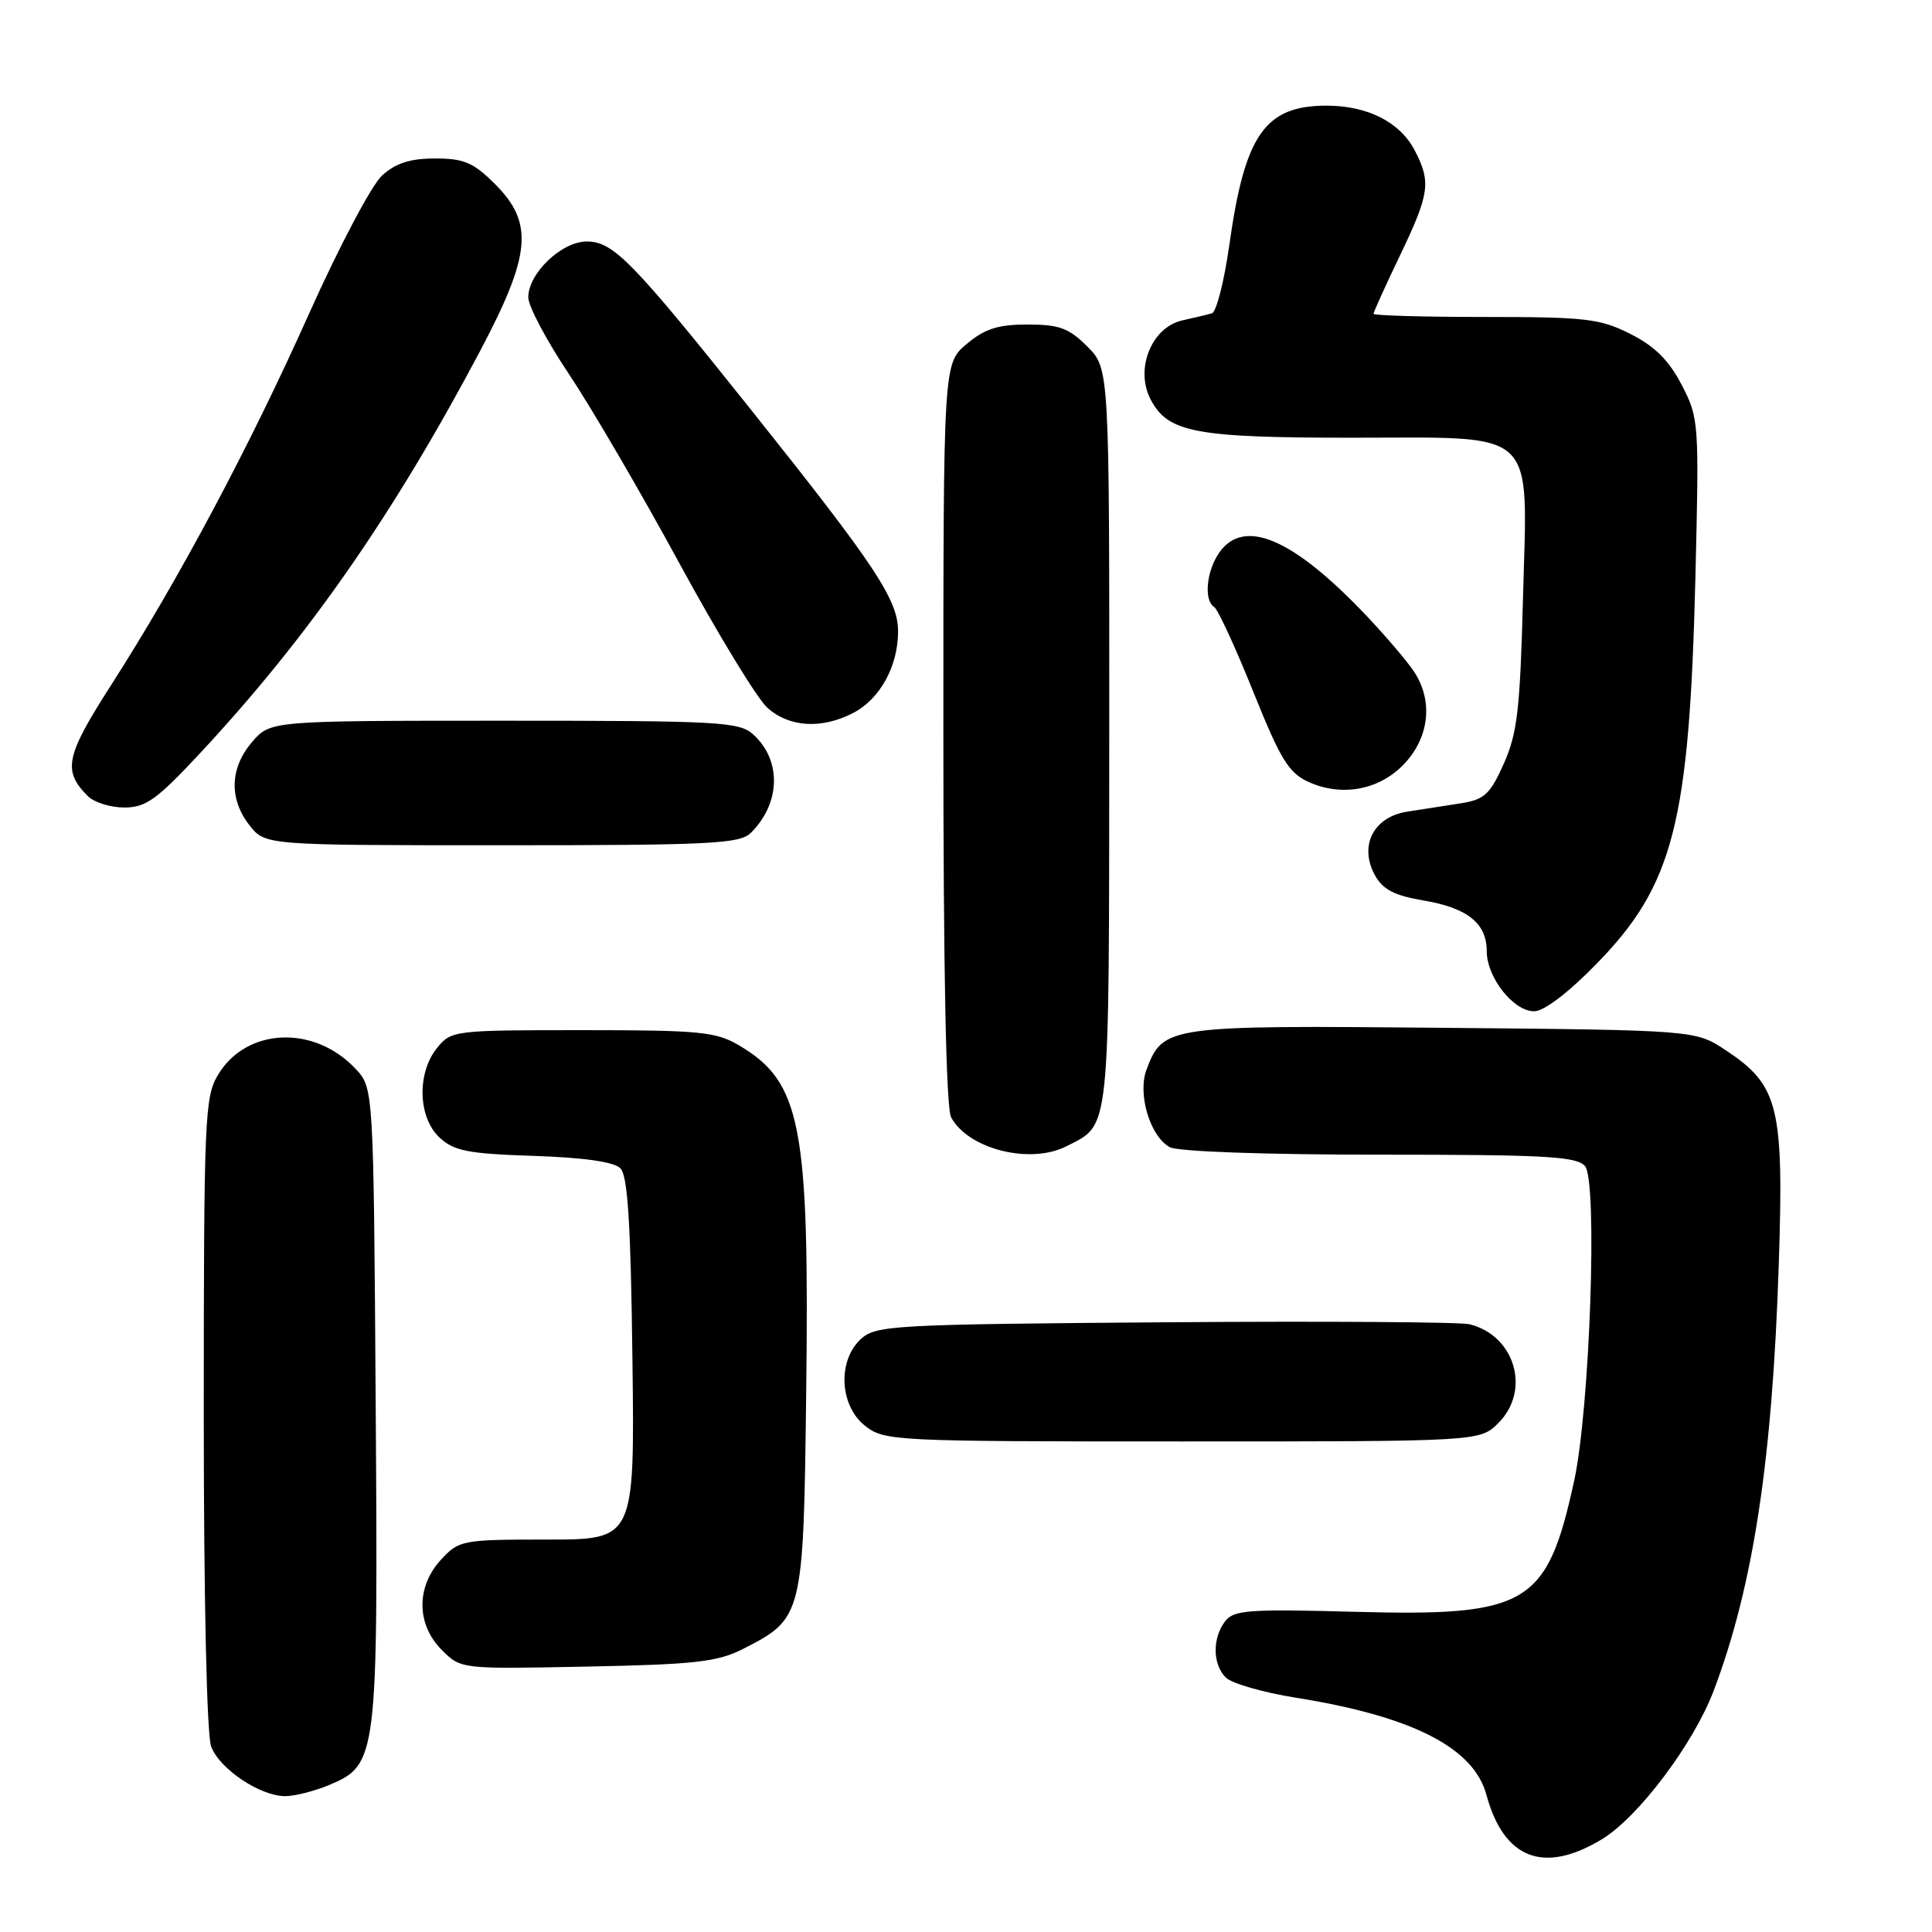 <?xml version="1.0" encoding="UTF-8" standalone="no"?>
<!DOCTYPE svg PUBLIC "-//W3C//DTD SVG 1.1//EN" "http://www.w3.org/Graphics/SVG/1.1/DTD/svg11.dtd" >
<svg xmlns="http://www.w3.org/2000/svg" xmlns:xlink="http://www.w3.org/1999/xlink" version="1.1" viewBox="0 0 256 256">
 <g >
 <path fill="currentColor"
d=" M 212.26 243.71 C 217.09 240.79 224.42 231.04 227.08 224.01 C 232.32 210.14 234.85 193.52 235.70 167.45 C 236.38 146.62 235.68 143.80 228.67 139.16 C 224.65 136.50 224.65 136.50 191.24 136.19 C 154.71 135.85 154.12 135.93 151.93 141.70 C 150.69 144.94 152.39 150.60 155.01 152.01 C 156.10 152.59 167.56 153.00 182.81 153.00 C 204.91 153.00 208.94 153.23 210.03 154.53 C 211.71 156.56 210.67 186.69 208.58 196.23 C 204.99 212.70 202.46 214.20 179.41 213.57 C 165.48 213.19 163.47 213.34 162.34 214.82 C 160.63 217.06 160.67 220.53 162.42 222.28 C 163.20 223.06 167.37 224.26 171.67 224.95 C 187.08 227.40 195.26 231.56 196.95 237.80 C 199.26 246.33 204.55 248.38 212.26 243.71 Z  M 43.57 236.54 C 50.01 233.84 50.10 233.13 49.78 186.04 C 49.50 144.16 49.50 144.16 47.10 141.61 C 41.64 135.79 32.70 136.16 28.93 142.35 C 27.12 145.32 27.01 147.85 27.00 187.18 C 27.00 211.85 27.40 229.92 27.98 231.43 C 29.10 234.40 34.46 237.99 37.78 238.00 C 39.04 238.00 41.64 237.34 43.57 236.54 Z  M 98.44 218.50 C 106.39 214.46 106.46 214.17 106.82 184.91 C 107.27 149.06 106.18 143.38 97.90 138.50 C 94.85 136.71 92.70 136.50 77.16 136.50 C 60.15 136.50 59.79 136.54 57.91 138.86 C 55.22 142.19 55.38 148.08 58.25 150.74 C 60.16 152.51 62.03 152.88 70.70 153.16 C 77.33 153.38 81.36 153.95 82.20 154.80 C 83.18 155.77 83.58 162.08 83.80 180.05 C 84.10 204.00 84.10 204.00 72.50 204.00 C 61.25 204.00 60.83 204.08 58.45 206.65 C 55.12 210.24 55.16 215.25 58.54 218.63 C 61.08 221.17 61.08 221.17 77.79 220.83 C 92.10 220.55 95.07 220.21 98.44 218.50 Z  M 198.55 188.55 C 202.87 184.22 200.75 176.97 194.72 175.47 C 193.50 175.17 175.33 175.05 154.35 175.21 C 118.47 175.48 116.08 175.61 114.10 177.40 C 110.95 180.26 111.22 186.24 114.63 188.93 C 117.20 190.94 118.32 191.00 156.68 191.00 C 196.09 191.00 196.09 191.00 198.55 188.55 Z  M 141.32 151.88 C 147.16 148.89 146.95 150.90 146.98 97.67 C 147.00 48.85 147.00 48.85 144.08 45.92 C 141.63 43.47 140.35 43.00 136.15 43.00 C 132.23 43.00 130.49 43.56 128.08 45.59 C 125.00 48.18 125.00 48.18 125.00 97.15 C 125.00 128.69 125.36 146.81 126.03 148.05 C 128.29 152.27 136.52 154.34 141.32 151.88 Z  M 211.56 127.70 C 221.76 117.25 223.85 109.06 224.65 76.50 C 225.15 55.95 225.12 55.40 222.83 51.00 C 221.14 47.74 219.27 45.88 216.04 44.25 C 212.01 42.22 210.14 42.00 196.79 42.00 C 188.65 42.00 182.00 41.81 182.00 41.58 C 182.00 41.35 183.57 37.88 185.50 33.86 C 189.43 25.66 189.64 24.15 187.48 19.97 C 185.53 16.19 181.23 14.00 175.77 14.00 C 167.62 14.00 164.94 17.84 162.90 32.41 C 162.22 37.24 161.18 41.33 160.59 41.51 C 159.99 41.69 158.23 42.11 156.68 42.45 C 152.60 43.35 150.36 48.87 152.45 52.90 C 154.73 57.31 158.34 58.00 179.15 58.00 C 204.07 58.00 202.40 56.42 201.80 79.37 C 201.42 93.99 201.05 97.19 199.26 101.19 C 197.45 105.25 196.69 105.95 193.58 106.44 C 191.61 106.75 188.40 107.25 186.45 107.55 C 181.98 108.25 180.04 112.09 182.19 115.98 C 183.22 117.86 184.76 118.66 188.52 119.30 C 194.42 120.28 197.00 122.33 197.00 126.02 C 197.00 129.51 200.53 134.00 203.28 134.00 C 204.58 134.00 207.81 131.55 211.56 127.70 Z  M 99.51 110.34 C 103.45 106.41 103.58 100.74 99.81 97.32 C 97.95 95.64 95.39 95.50 66.81 95.50 C 35.83 95.50 35.83 95.50 33.41 98.31 C 30.45 101.75 30.32 105.87 33.07 109.37 C 35.15 112.00 35.15 112.00 66.50 112.00 C 94.35 112.00 98.04 111.81 99.51 110.34 Z  M 26.56 99.75 C 40.86 84.39 52.15 68.16 63.63 46.48 C 70.37 33.73 70.75 29.55 65.60 24.40 C 62.73 21.53 61.49 21.00 57.66 21.00 C 54.35 21.00 52.44 21.61 50.63 23.25 C 49.26 24.49 44.92 32.70 40.98 41.50 C 33.04 59.24 23.72 76.73 14.76 90.72 C 8.67 100.21 8.27 102.12 11.64 105.49 C 12.47 106.32 14.64 107.00 16.48 107.00 C 19.33 107.00 20.79 105.95 26.56 99.75 Z  M 186.25 101.02 C 189.44 97.48 189.87 92.76 187.35 88.97 C 186.45 87.61 183.64 84.31 181.10 81.63 C 171.38 71.36 164.84 68.54 161.56 73.22 C 159.85 75.66 159.49 79.57 160.89 80.43 C 161.37 80.73 163.69 85.76 166.04 91.60 C 169.68 100.67 170.77 102.43 173.41 103.62 C 177.93 105.66 182.99 104.63 186.25 101.02 Z  M 113.03 94.48 C 116.60 92.64 119.00 88.28 119.00 83.66 C 119.00 79.48 116.02 74.99 99.68 54.50 C 83.77 34.56 81.27 32.00 77.75 32.00 C 74.41 32.00 70.00 36.22 70.00 39.40 C 70.00 40.57 72.42 45.13 75.37 49.54 C 78.32 53.95 84.89 65.20 89.96 74.53 C 95.03 83.86 100.29 92.51 101.65 93.75 C 104.52 96.37 108.84 96.65 113.03 94.48 Z "/>
</g>
</svg>